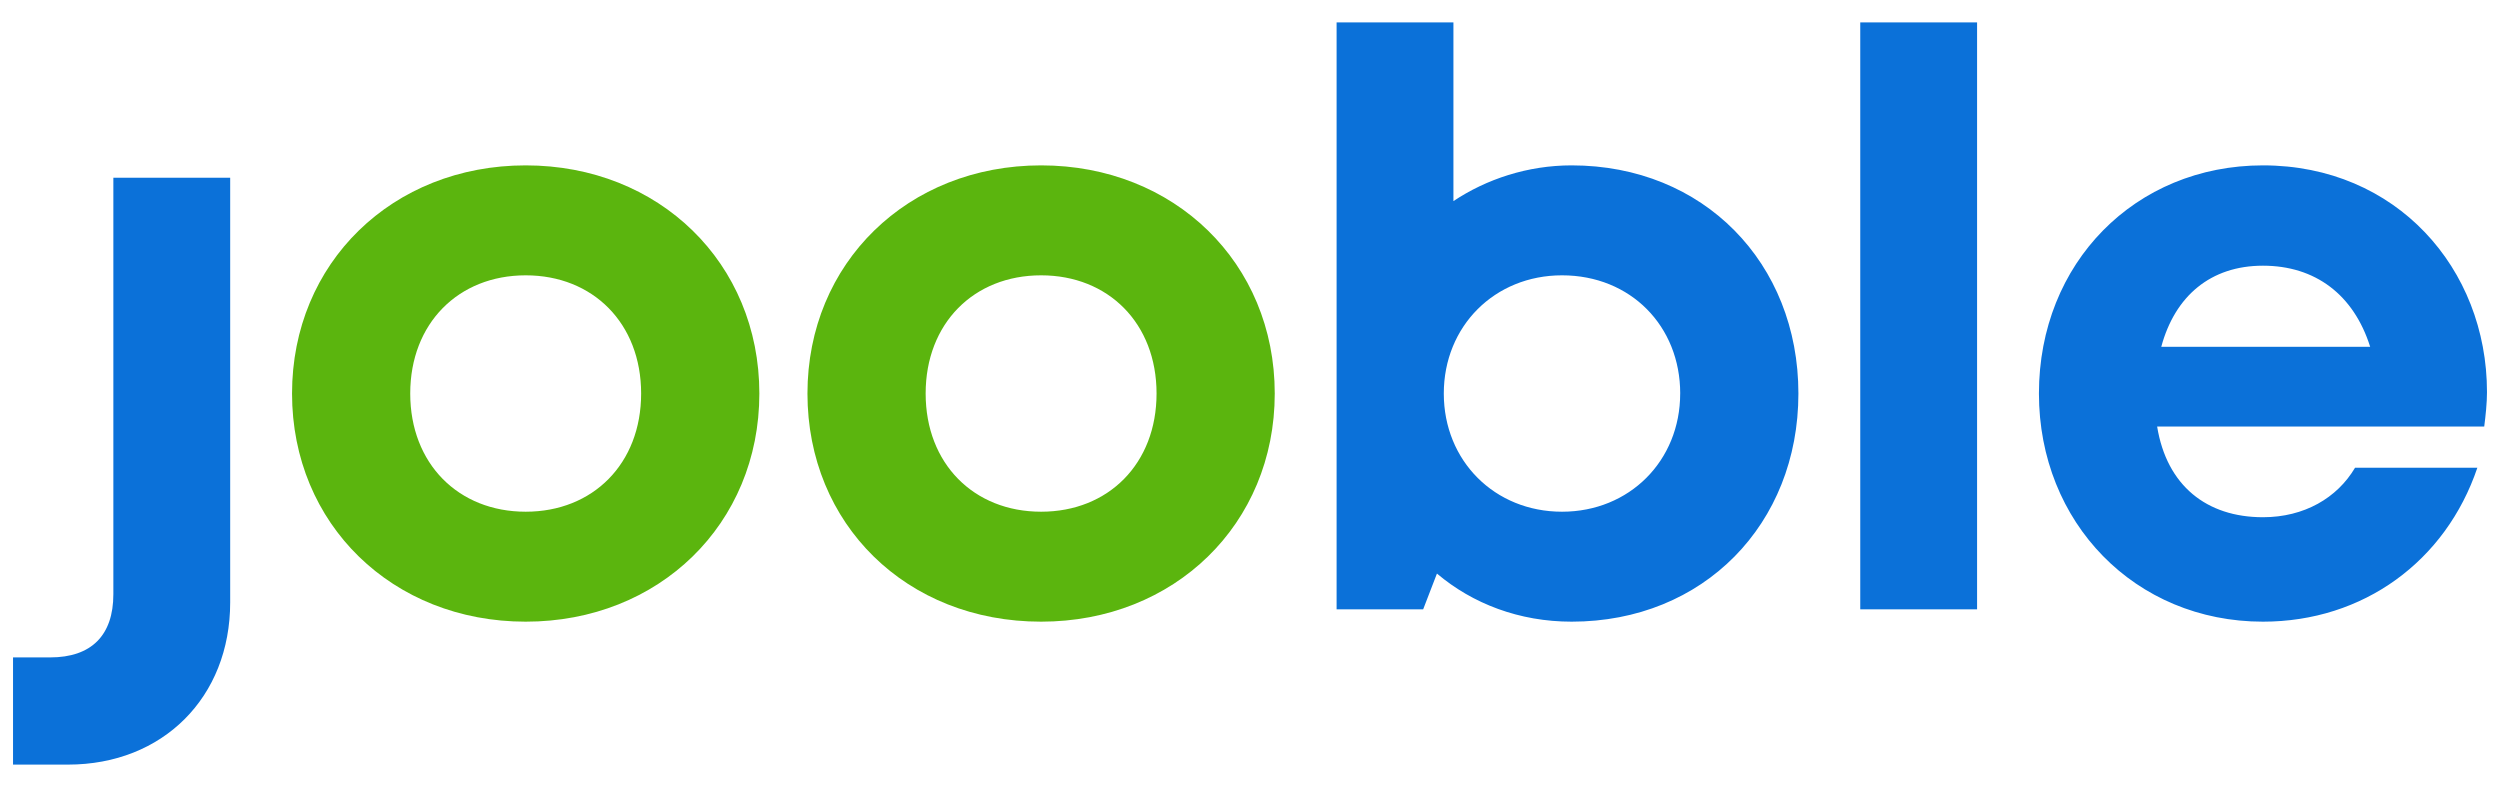<svg xmlns="http://www.w3.org/2000/svg" width="108" height="34" viewBox="0 0 108 34">
    <g fill="none" fill-rule="evenodd">
        <g>
            <g>
                <path fill="#5BB50E" d="M22.147 6.175c-5.76 0-10.094 4.215-10.094 9.856s4.334 9.856 10.094 9.856 10.094-4.215 10.094-9.856-4.335-9.856-10.094-9.856zm0 4.75c2.91 0 4.987 2.078 4.987 5.106s-2.078 5.106-4.987 5.106c-2.91 0-4.988-2.078-4.988-5.106s2.079-5.106 4.988-5.106zm22.266-4.75c-5.76 0-10.094 4.215-10.094 9.856s4.275 9.856 10.093 9.856c5.76 0 10.094-4.215 10.094-9.856s-4.334-9.856-10.093-9.856zm0 4.75c2.909 0 4.987 2.078 4.987 5.106s-2.078 5.106-4.987 5.106c-2.91 0-4.988-2.078-4.988-5.106s2.078-5.106 4.988-5.106z" transform="translate(-23 -24) translate(23.563 24.969)"/>
                <path fill="#0B71D9" d="M67.331 25.887c5.7 0 9.797-4.215 9.797-9.856s-4.097-9.856-9.797-9.856c-1.9 0-3.681.594-5.106 1.544V0h-5.047v25.353h3.74l.595-1.544c1.543 1.306 3.562 2.078 5.818 2.078zm4.69-9.856c0 2.909-2.196 5.106-5.105 5.106-2.91 0-5.107-2.197-5.107-5.106s2.197-5.106 5.107-5.106c2.968 0 5.106 2.197 5.106 5.106zm-70.418 11.4H0v4.631h2.375c4.097 0 7.006-2.909 7.006-7.006V6.709H4.334V24.7c0 1.781-.95 2.731-2.73 2.731zM79.8 0h5.047v25.353H79.8V0zm26.956 17.456c.06-.475.119-1.009.119-1.484 0-5.344-3.919-9.797-9.678-9.797-5.522 0-9.678 4.215-9.678 9.856 0 5.581 4.156 9.856 9.678 9.856 4.334 0 7.897-2.612 9.262-6.65h-5.284c-.772 1.306-2.197 2.138-3.978 2.138-2.434 0-4.156-1.366-4.572-3.919h14.131zm-4.928-3.444h-9.024c.593-2.197 2.137-3.503 4.393-3.503s3.919 1.247 4.631 3.503z" transform="translate(-23 -24) translate(23.563 24.969)"/>
            </g>
        </g>
    </g>
</svg>
